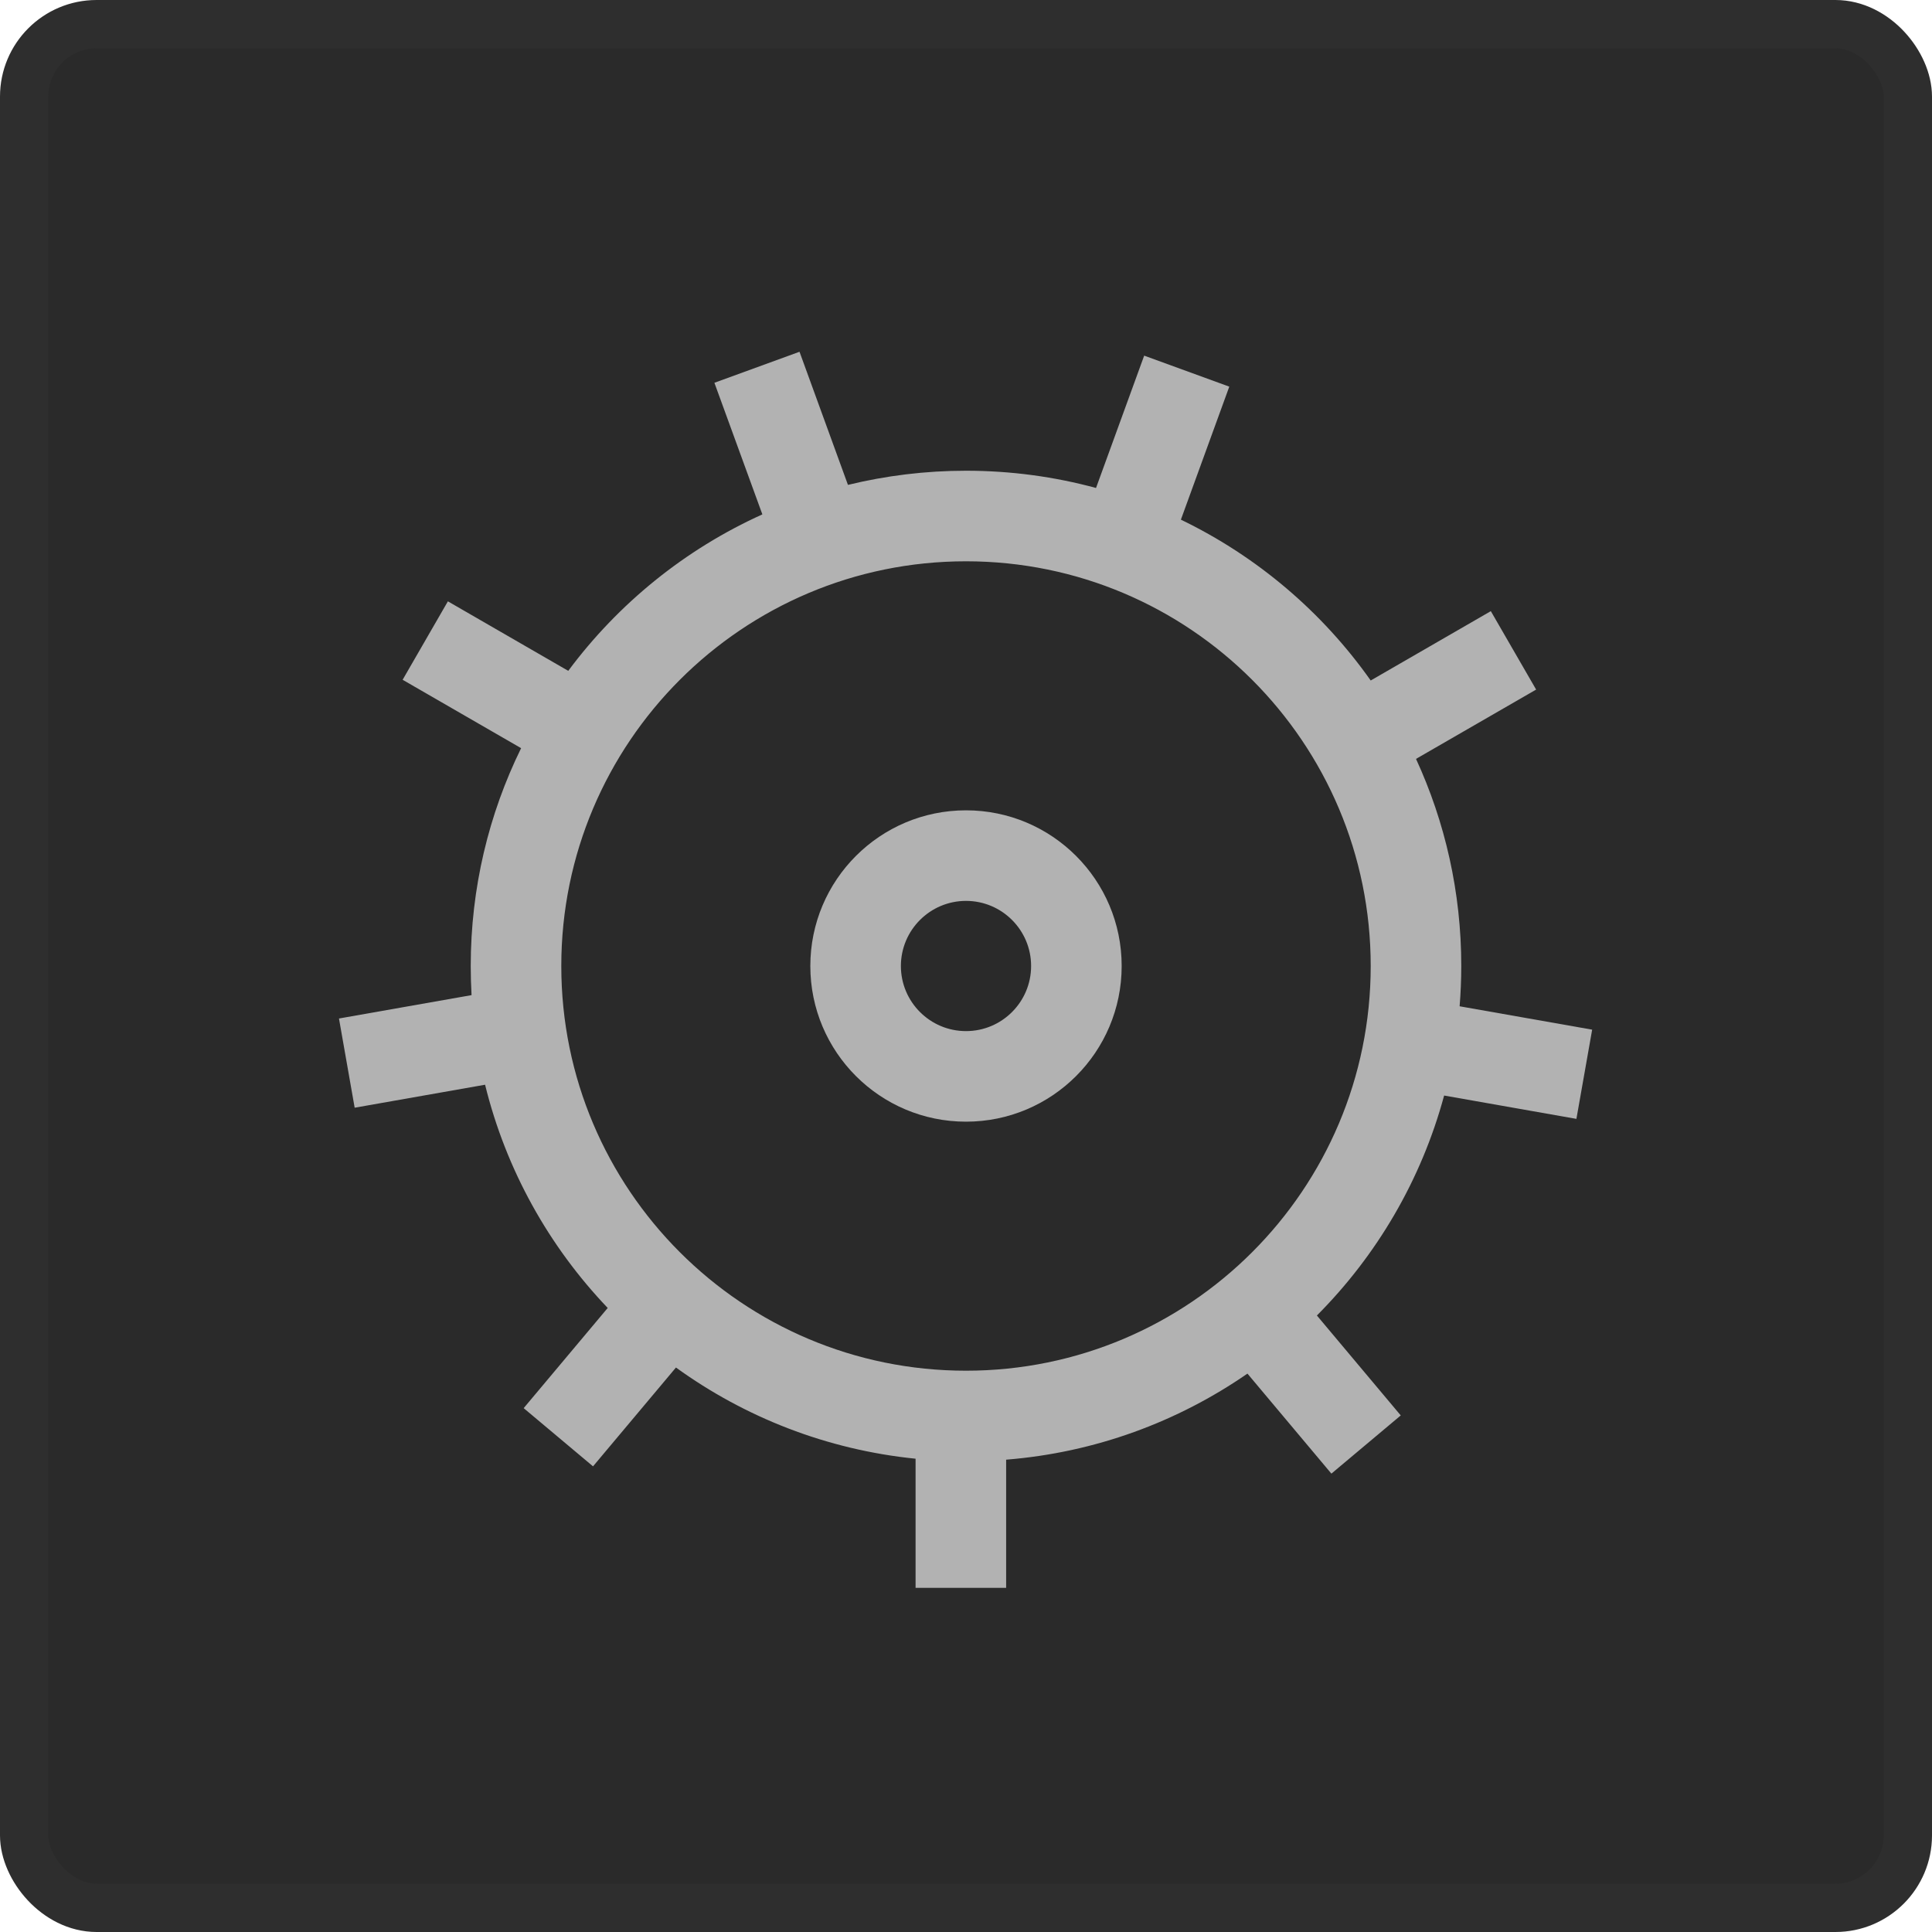 <svg width="40" height="40" viewBox="0 0 40 40" fill="none" xmlns="http://www.w3.org/2000/svg">
<rect x="0.5" y="0.5" width="39" height="39" rx="1.5" fill="#2A2A2A" stroke="#2E2E2E"/>
<path fill-rule="evenodd" clip-rule="evenodd" d="M23.223 20C23.223 21.78 21.78 23.223 20 23.223C18.22 23.223 16.777 21.78 16.777 20C16.777 18.22 18.22 16.777 20 16.777C21.78 16.777 23.223 18.22 23.223 20ZM21.348 20C21.348 20.744 20.744 21.348 20 21.348C19.256 21.348 18.652 20.744 18.652 20C18.652 19.256 19.256 18.652 20 18.652C20.744 18.652 21.348 19.256 21.348 20Z" fill="#B2B2B2"/>
<path fill-rule="evenodd" clip-rule="evenodd" d="M20 9.746C19.158 9.746 18.34 9.848 17.556 10.039L16.553 7.283L14.791 7.925L15.784 10.65C14.183 11.373 12.802 12.495 11.765 13.889L9.273 12.45L8.336 14.074L10.789 15.49C10.121 16.851 9.746 18.382 9.746 20C9.746 20.203 9.752 20.404 9.763 20.603L7.018 21.087L7.343 22.934L10.043 22.458C10.477 24.223 11.367 25.807 12.582 27.08L10.842 29.154L12.278 30.359L13.995 28.313C15.418 29.342 17.115 30.015 18.956 30.201V32.875H20.831V30.221C22.678 30.073 24.386 29.435 25.827 28.439L27.565 30.51L29.001 29.305L27.265 27.236C28.505 25.991 29.427 24.429 29.899 22.682L32.638 23.165L32.964 21.318L30.22 20.834C30.242 20.559 30.254 20.281 30.254 20C30.254 18.469 29.918 17.017 29.317 15.712L31.804 14.277L30.866 12.653L28.379 14.089C27.378 12.671 26.025 11.519 24.449 10.759L25.451 8.005L23.689 7.363L22.692 10.103C21.834 9.87 20.932 9.746 20 9.746ZM20 28.379C24.627 28.379 28.379 24.628 28.379 20C28.379 15.373 24.627 11.621 20 11.621C15.372 11.621 11.621 15.373 11.621 20C11.621 24.628 15.372 28.379 20 28.379Z" fill="#B2B2B2"/>
</svg>
